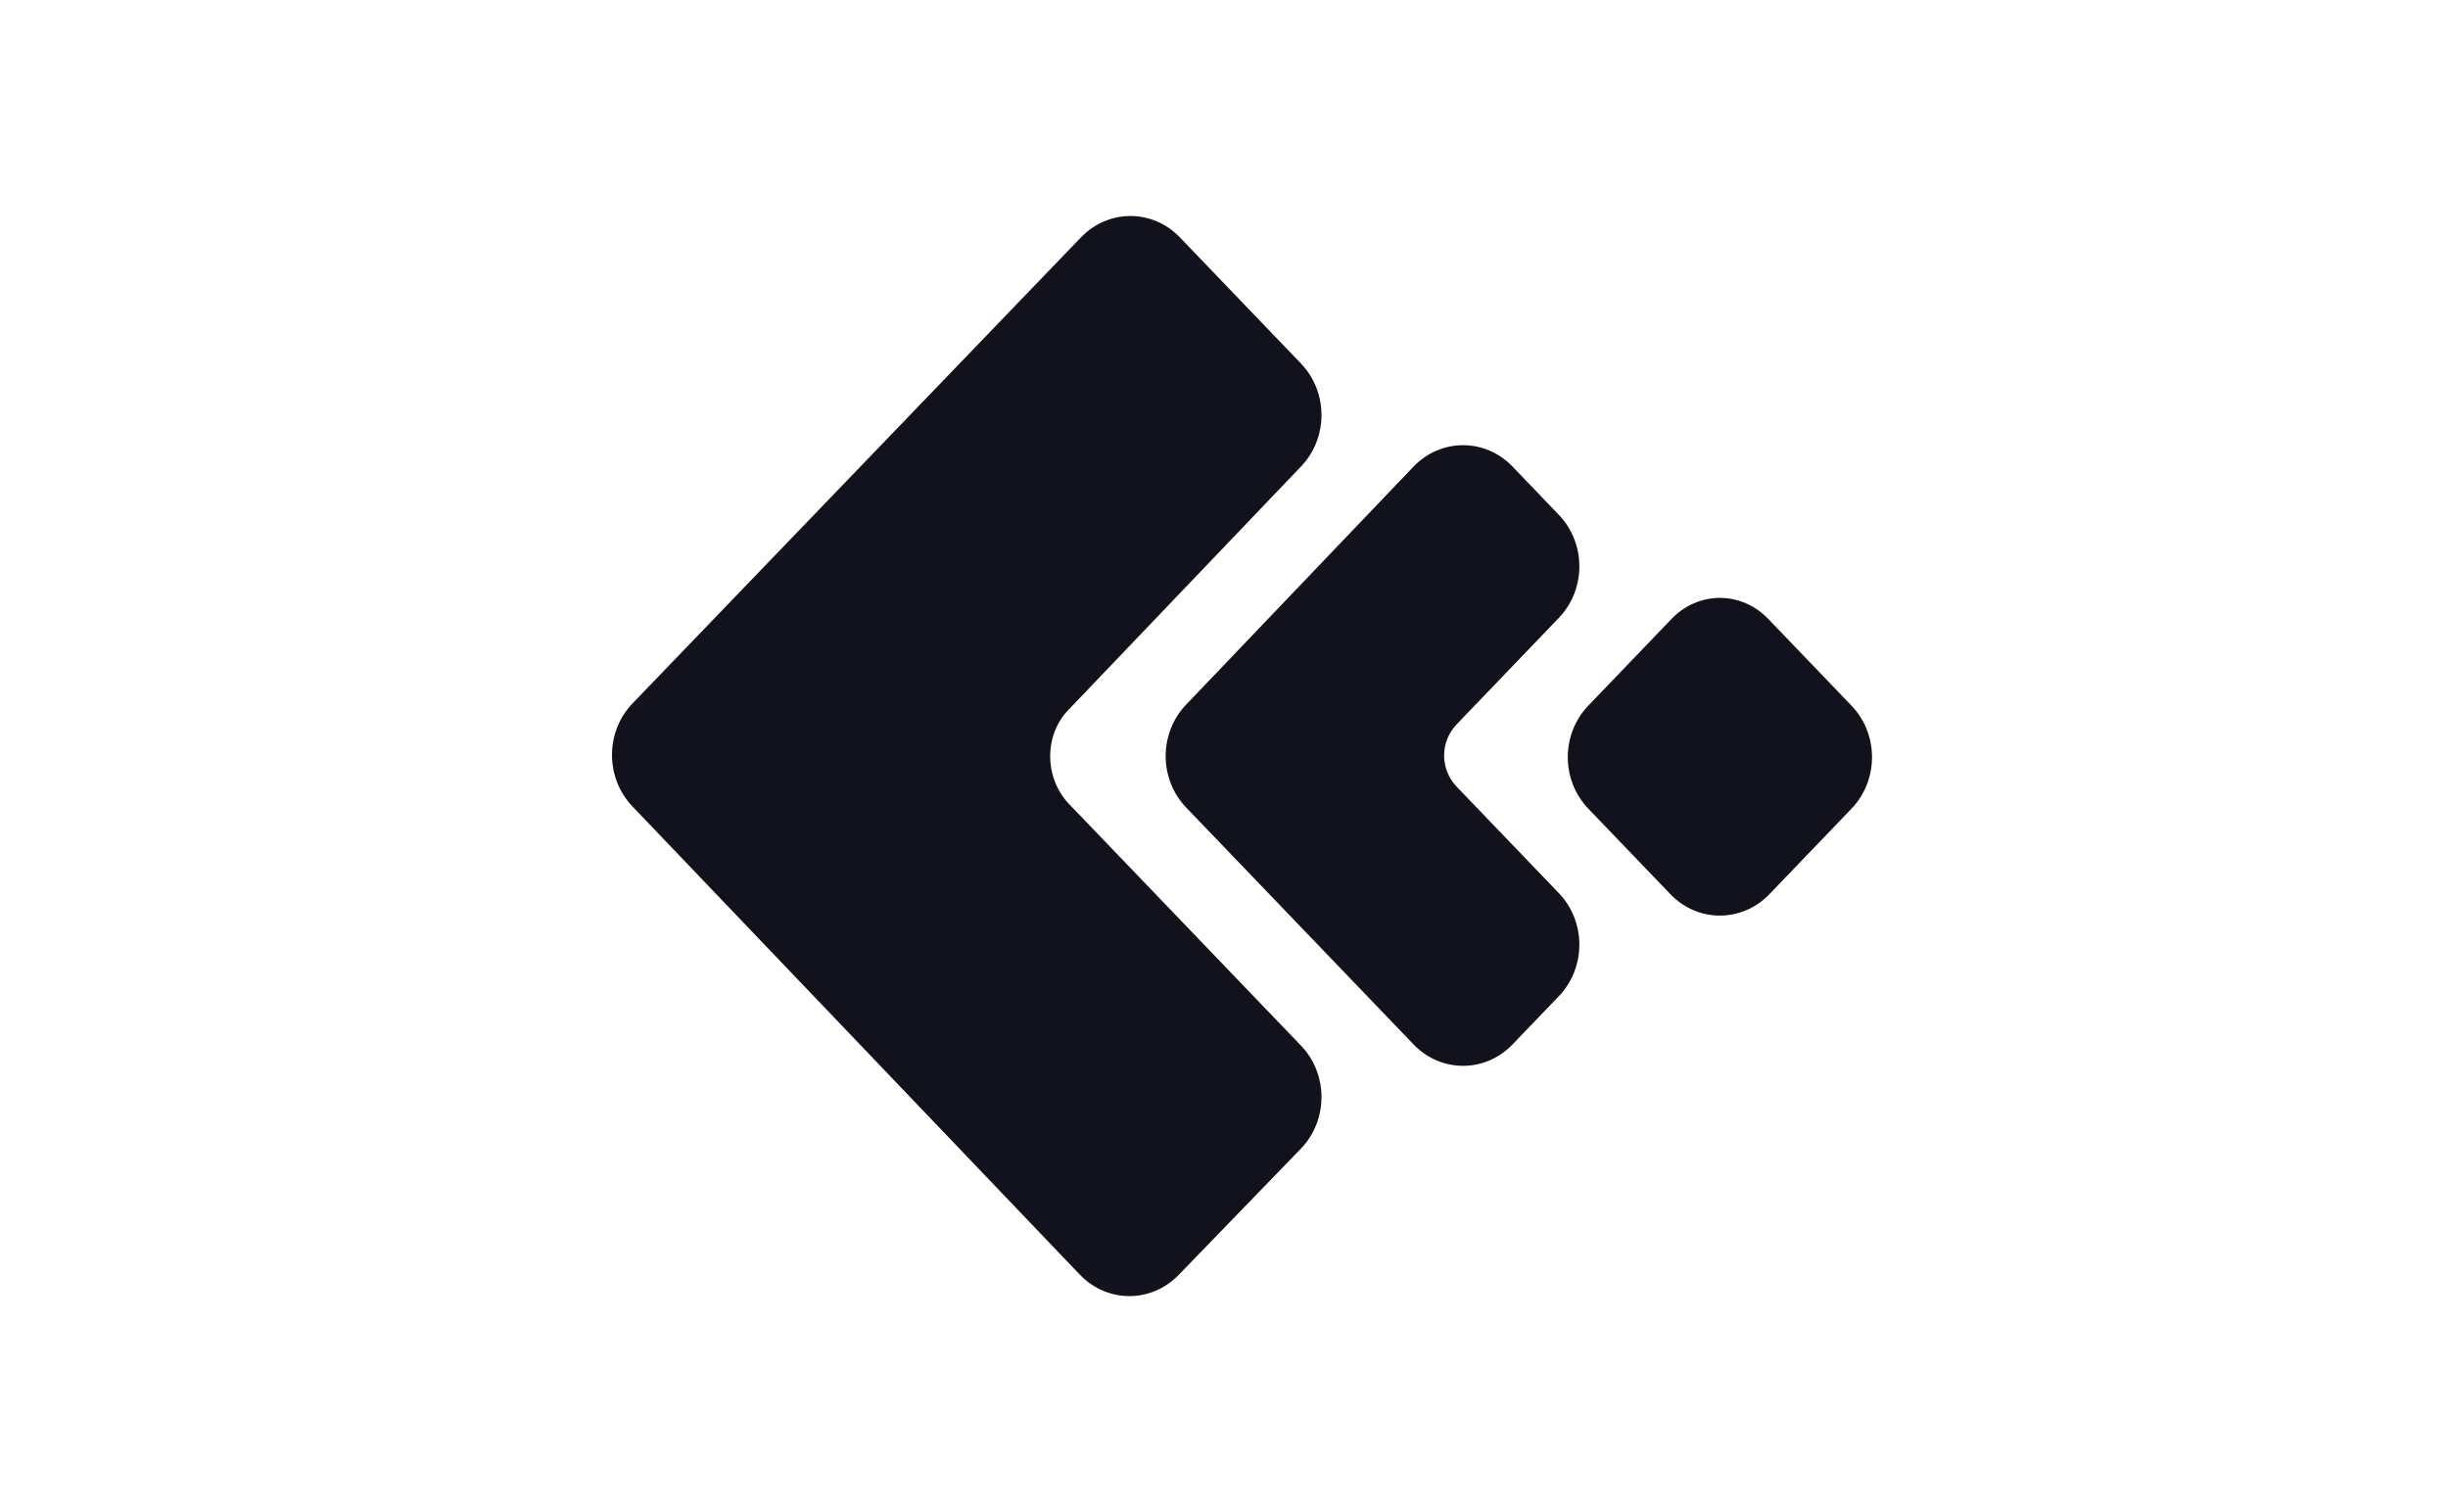 <svg width="68" height="42" viewBox="0 0 68 42" fill="none" xmlns="http://www.w3.org/2000/svg">
<path d="M29.675 22.31L36.137 29.041C36.898 29.832 36.898 31.112 36.137 31.904L32.746 35.406C31.985 36.198 30.757 36.198 29.997 35.406L17.57 22.401C16.81 21.609 16.81 20.33 17.57 19.538L30.026 6.594C30.787 5.802 32.015 5.802 32.775 6.594L36.137 10.096C36.898 10.888 36.898 12.168 36.137 12.959L29.675 19.721C29.003 20.421 29.003 21.579 29.675 22.31ZM43.301 17.162C44.061 16.371 44.061 15.091 43.301 14.3L42.015 12.959C41.254 12.168 40.026 12.168 39.266 12.959L32.95 19.569C32.19 20.36 32.19 21.64 32.95 22.431L39.266 29.01C40.026 29.802 41.254 29.802 42.015 29.01L43.301 27.67C44.061 26.878 44.061 25.599 43.301 24.807L40.465 21.853C39.997 21.366 39.997 20.604 40.465 20.117L43.301 17.162ZM46.401 17.223L44.12 19.599C43.36 20.391 43.36 21.67 44.12 22.462L46.401 24.838C47.161 25.629 48.389 25.629 49.149 24.838L51.43 22.462C52.19 21.67 52.19 20.391 51.43 19.599L49.149 17.223C48.389 16.401 47.161 16.401 46.401 17.223Z" fill="#11121C"/>
</svg>
